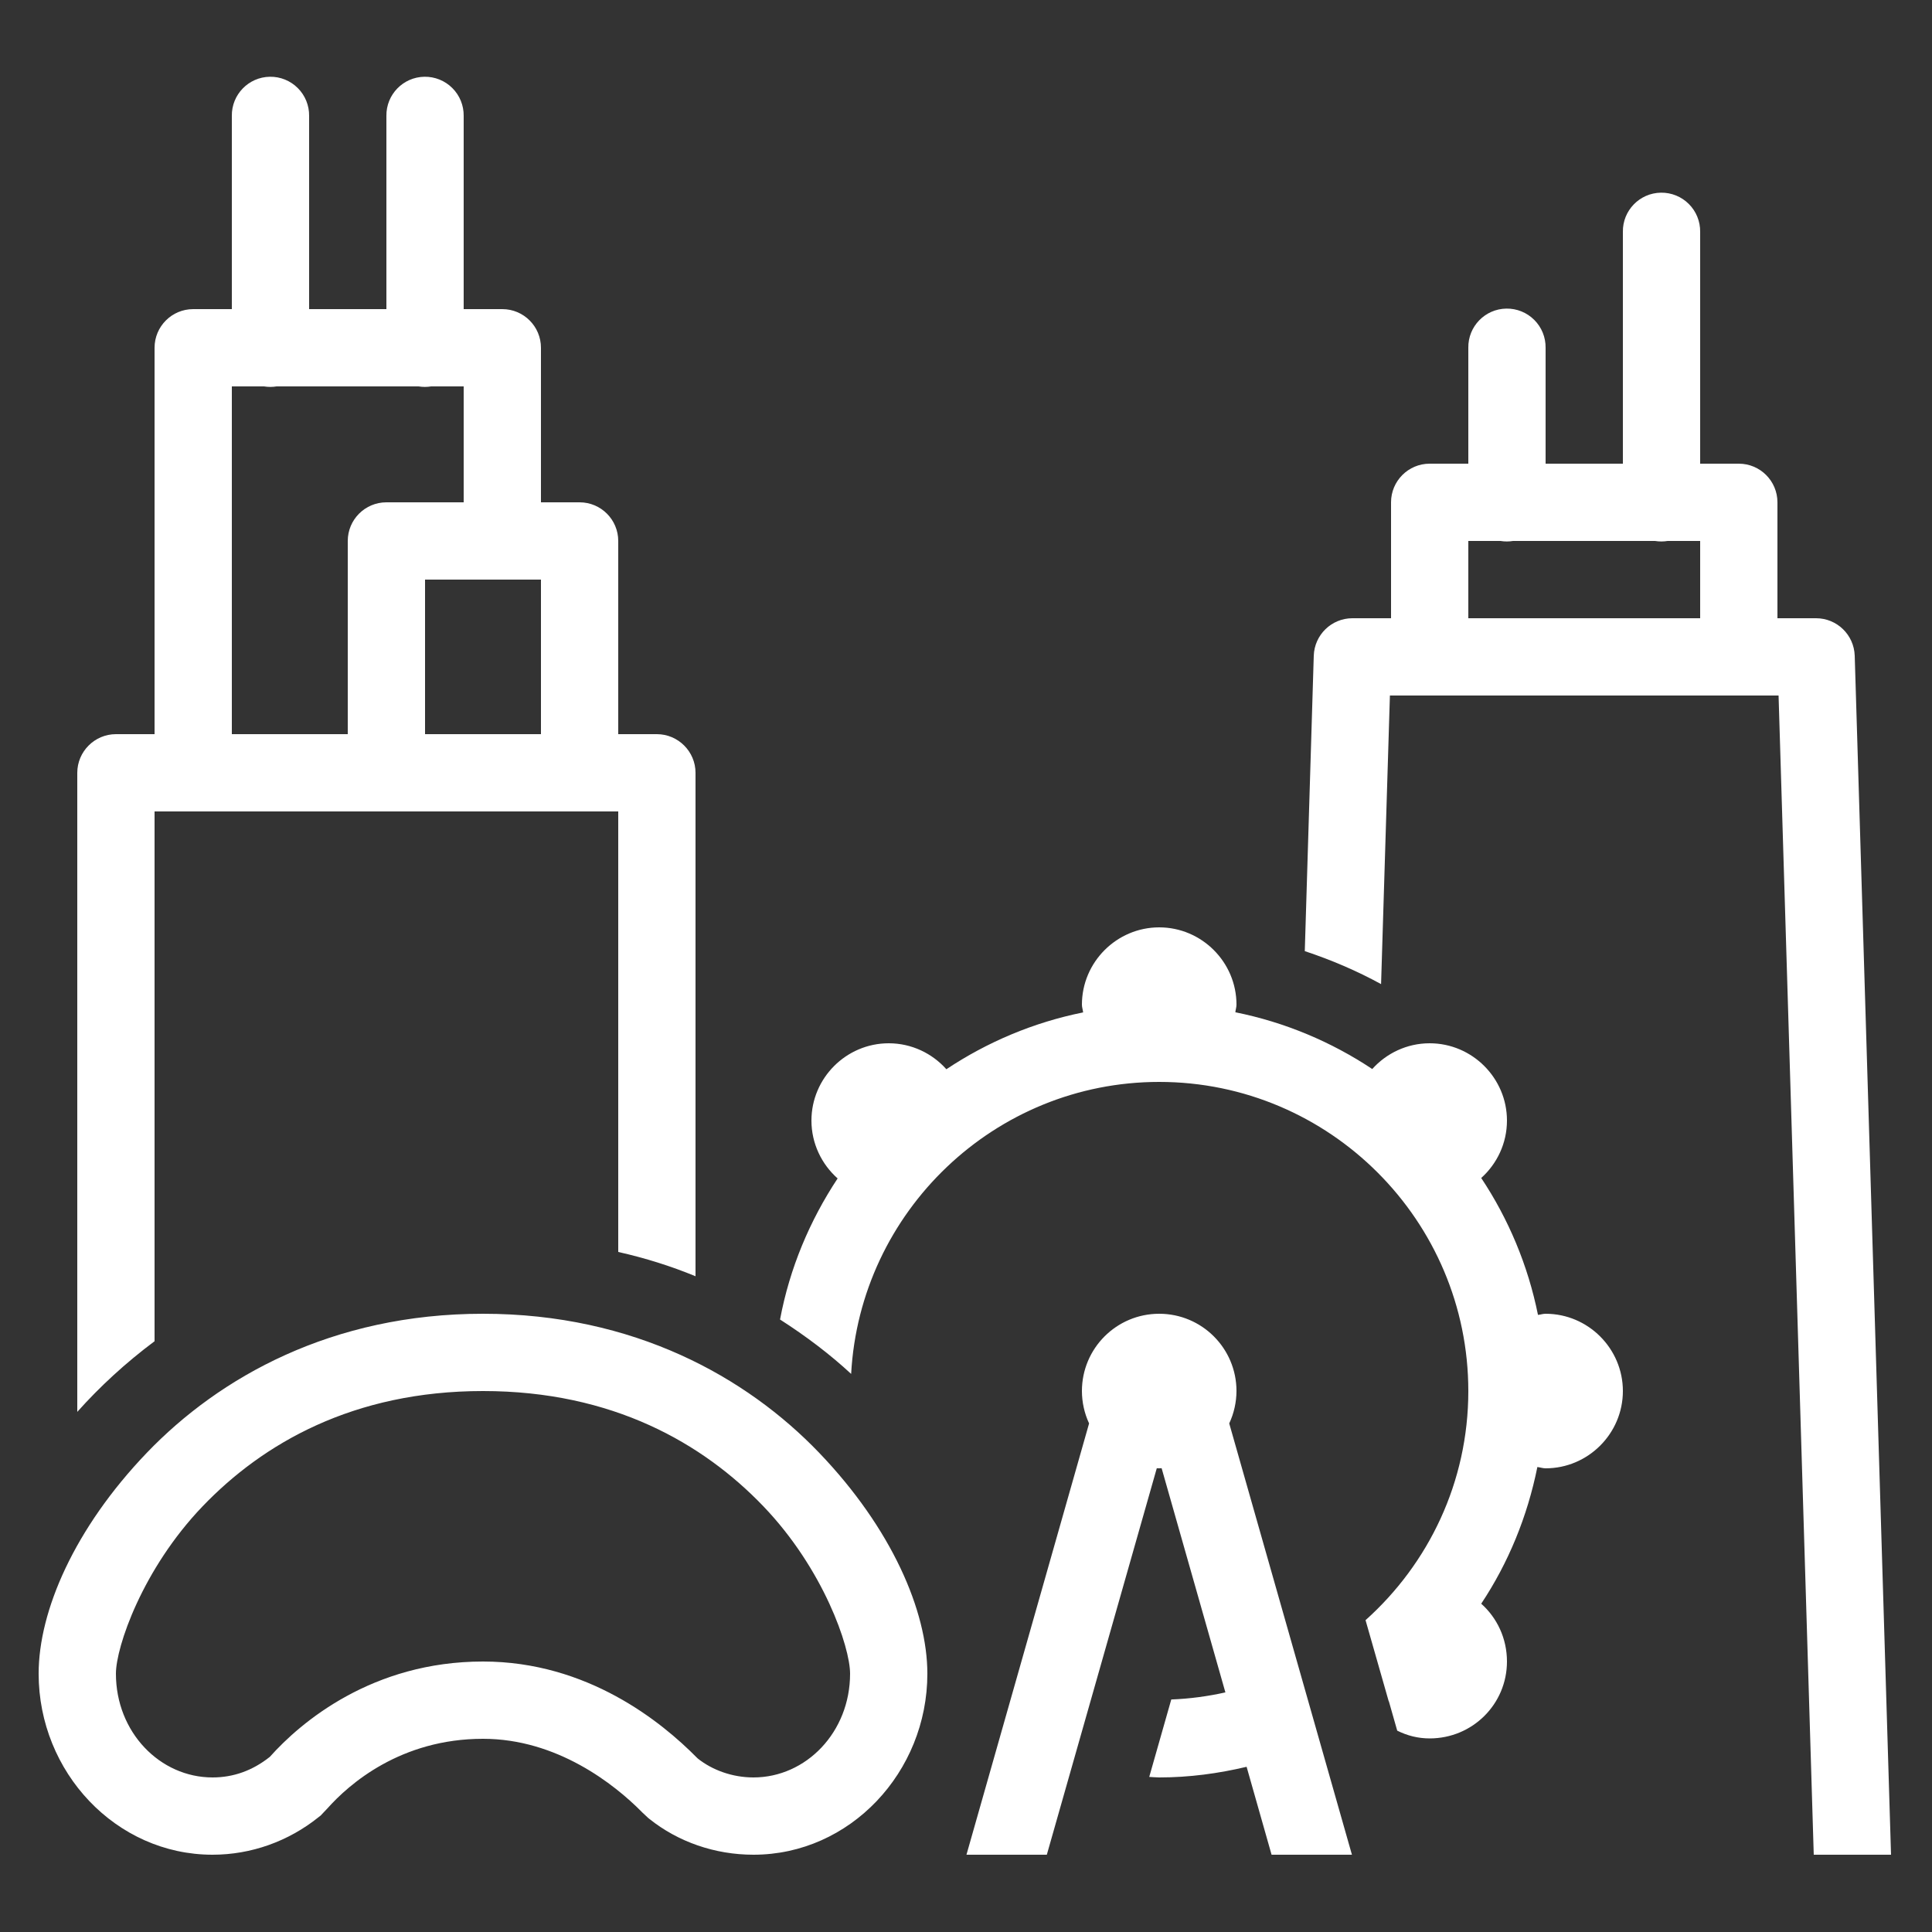 <?xml version="1.0" encoding="UTF-8"?>
<svg xmlns="http://www.w3.org/2000/svg" xmlns:xlink="http://www.w3.org/1999/xlink" width="375pt" height="375pt" viewBox="0 0 375 375" version="1.1">
<rect x="0" y="0" width="375" height="375" fill="#333333" stroke="none"/>
<g id="surface776">
<path style=" stroke:none;fill-rule:nonzero;fill:rgb(100%,100%,100%);fill-opacity:1;" d="M 52.383 14.898 C 48.246 14.961 44.941 18.363 45 22.5 L 45 60 L 37.5 60 C 33.359 60 30 63.359 30 67.5 L 30 142.5 L 22.5 142.5 C 18.375 142.5 15 145.875 15 150 L 15 274.043 C 19.352 269.168 24.375 264.531 30 260.332 L 30 157.5 L 120 157.5 L 120 243.004 C 125.324 244.203 130.273 245.77 135 247.719 L 135 150 C 135 145.875 131.625 142.5 127.5 142.5 L 120 142.5 L 120 105 C 120 100.859 116.641 97.5 112.5 97.5 L 105 97.5 L 105 67.5 C 105 63.359 101.641 60 97.5 60 L 90 60 L 90 22.5 C 90.027 20.473 89.234 18.52 87.797 17.09 C 86.363 15.656 84.41 14.867 82.383 14.898 C 78.246 14.961 74.941 18.363 75 22.5 L 75 60 L 60 60 L 60 22.5 C 60.027 20.473 59.234 18.52 57.797 17.09 C 56.363 15.656 54.41 14.867 52.383 14.898 Z M 322.383 37.398 C 318.246 37.461 314.941 40.863 315 45 L 315 90 L 300 90 L 300 67.5 C 300.027 65.473 299.234 63.52 297.797 62.09 C 296.363 60.656 294.41 59.867 292.383 59.898 C 288.246 59.961 284.941 63.363 285 67.5 L 285 90 L 277.5 90 C 273.359 90 270 93.359 270 97.5 L 270 120 L 262.5 120 C 258.441 120 255.129 123.23 255 127.281 L 253.258 184.613 C 258.41 186.324 263.371 188.441 268.066 191.016 L 269.781 135 L 345.219 135 L 352.047 360 L 367.047 360 L 360 127.281 C 359.871 123.23 356.559 120 352.5 120 L 345 120 L 345 97.5 C 345 93.359 341.641 90 337.5 90 L 330 90 L 330 45 C 330.027 42.973 329.234 41.02 327.797 39.59 C 326.363 38.156 324.41 37.367 322.383 37.398 Z M 45 75 L 51.238 75 C 52.051 75.133 52.875 75.133 53.688 75 L 81.238 75 C 82.051 75.133 82.875 75.133 83.688 75 L 90 75 L 90 97.5 L 75 97.5 C 70.859 97.5 67.5 100.859 67.5 105 L 67.5 142.5 L 45 142.5 Z M 285 105 L 291.238 105 C 292.051 105.133 292.875 105.133 293.688 105 L 321.238 105 C 322.051 105.133 322.875 105.133 323.688 105 L 330 105 L 330 120 L 285 120 Z M 82.5 112.5 L 105 112.5 L 105 142.5 L 82.5 142.5 Z M 225 180 C 216.75 180 210 186.75 210 195 C 210 195.527 210.184 195.996 210.234 196.508 C 200.582 198.453 191.617 202.262 183.691 207.539 C 180.941 204.457 176.938 202.5 172.5 202.5 C 164.25 202.5 157.5 209.25 157.5 217.5 C 157.5 221.953 159.48 225.984 162.582 228.734 C 157.18 236.906 153.273 246.148 151.406 256.113 C 151.406 256.113 151.422 256.129 151.422 256.129 C 156.438 259.344 161.082 262.855 165.207 266.676 C 166.922 235.176 193.066 210 225 210 C 258.074 210 285 236.926 285 270 C 285 287.699 277.273 303.523 265.051 314.473 L 269.547 330.219 C 269.555 330.215 269.566 330.211 269.574 330.207 L 271.199 335.918 C 273.152 336.895 275.25 337.426 277.5 337.426 C 285.824 337.426 292.5 330.75 292.5 322.5 C 292.5 318.008 290.574 314.016 287.504 311.277 C 292.766 303.367 296.461 294.379 298.402 284.75 C 298.945 284.809 299.441 285 300 285 C 308.25 285 315 278.25 315 270 C 315 261.75 308.25 255 300 255 C 299.48 255 299.023 255.172 298.52 255.219 C 296.578 245.57 292.777 236.582 287.504 228.648 C 290.562 225.898 292.5 221.918 292.5 217.5 C 292.5 209.25 285.75 202.5 277.5 202.5 C 273.082 202.5 269.102 204.438 266.352 207.496 C 258.418 202.223 249.43 198.422 239.781 196.48 C 239.828 195.977 240 195.52 240 195 C 240 186.75 233.25 180 225 180 Z M 93.75 255 C 64.422 255 42.57 267.316 28.504 281.98 C 14.441 296.648 7.5 312.691 7.5 324.859 C 7.5 343.961 22.492 360 41.25 360 C 48.75 360 55.996 357.406 61.859 352.691 L 62.254 352.383 L 63.441 351.121 L 63.531 351.035 C 67.746 346.289 77.766 337.5 93.75 337.5 C 108.129 337.5 119.277 346.336 124.586 351.707 L 124.688 351.812 L 125.816 352.867 L 126.035 353.043 C 131.617 357.504 138.742 360 146.25 360 C 165.008 360 180 343.961 180 324.859 C 180 312.691 173.059 296.648 158.996 281.98 C 144.93 267.316 123.078 255 93.75 255 Z M 225 255 C 216.715 255 210 261.715 210 270 C 210.004 272.172 210.477 274.316 211.391 276.285 L 187.59 360 L 203.188 360 L 224.531 284.984 C 224.688 284.992 224.844 284.996 225 285 C 225.156 284.992 225.312 284.984 225.469 284.973 L 237.848 328.492 C 234.449 329.254 230.941 329.73 227.344 329.867 L 223.066 344.898 C 223.711 344.922 224.348 345 225 345 C 230.852 345 236.508 344.23 241.965 342.934 L 246.812 360 L 262.41 360 L 238.594 276.285 C 239.512 274.316 239.992 272.172 240 270 C 240 261.715 233.285 255 225 255 Z M 93.75 270 C 118.953 270 136.492 280.195 148.168 292.367 C 159.844 304.543 165 319.664 165 324.859 C 165 336.234 156.441 345 146.25 345 C 142.137 345 138.258 343.566 135.453 341.34 L 135.262 341.16 C 128.453 334.266 114.066 322.5 93.75 322.5 C 72.301 322.5 58.395 334.238 52.34 341.043 L 52.324 341.043 C 49.027 343.652 45.336 345 41.25 345 C 31.059 345 22.5 336.234 22.5 324.859 C 22.5 319.664 27.656 304.543 39.332 292.367 C 51.008 280.195 68.547 270 93.75 270 Z M 93.75 270 "/>
</g>
</svg>
